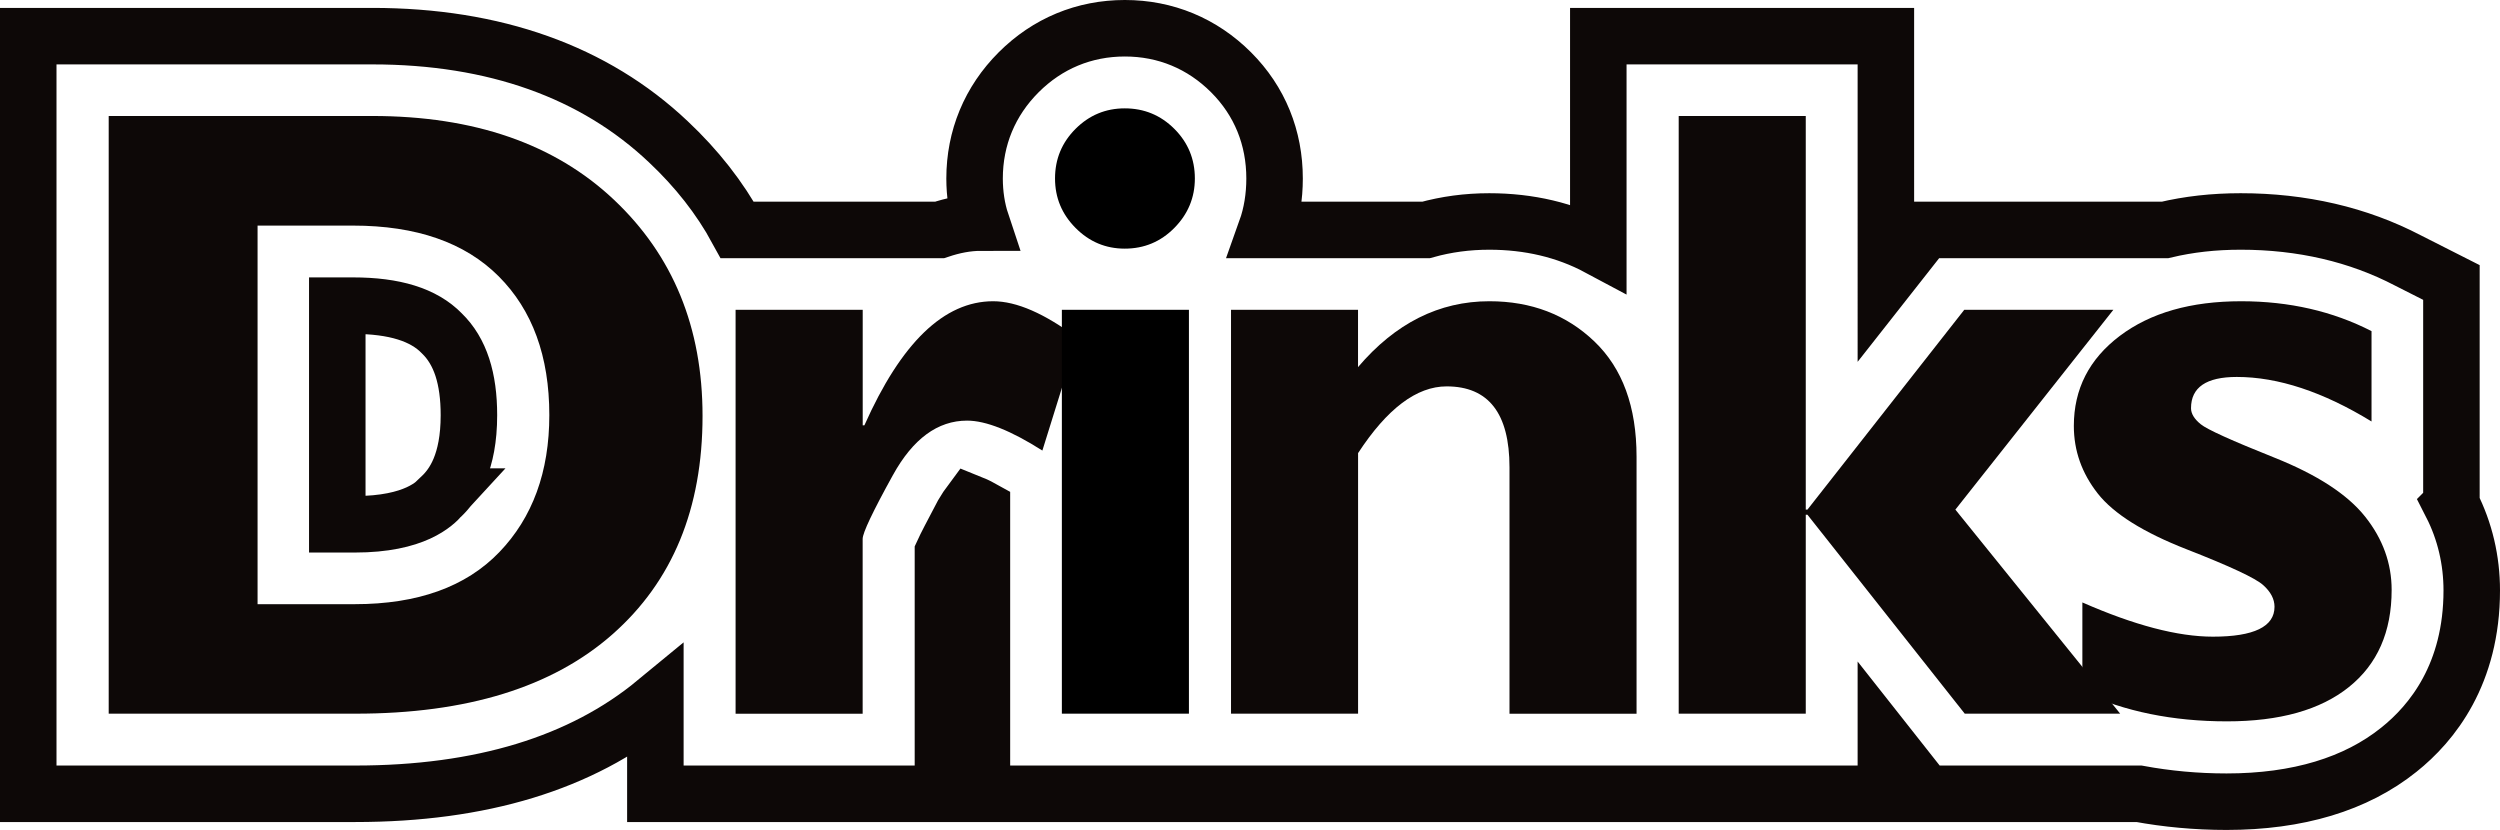 <?xml version="1.0" encoding="UTF-8"?>
<svg id="Warstwa_2" xmlns="http://www.w3.org/2000/svg" viewBox="0 0 44.25 14.69">
  <g id="Warstwa_1-2">
    <path d="M43.39,8.93v-3.93l-.77-.39c-.88-.46-1.88-.69-2.96-.69-.48,0-.92.05-1.34.15h-4.24l-.7.89V.64h-5.09v3.74c-.58-.31-1.23-.46-1.93-.46-.39,0-.76.05-1.12.15h-2.83c.1-.28.15-.59.15-.91,0-.72-.26-1.37-.77-1.88-.51-.51-1.16-.78-1.88-.78s-1.37.27-1.88.78c-.51.51-.78,1.16-.78,1.88,0,.27.04.54.12.78-.26,0-.5.05-.74.13h-3.58c-.31-.57-.72-1.09-1.22-1.56-1.31-1.24-3.08-1.87-5.24-1.87H.5v13.41h5.79c2.22,0,4-.54,5.31-1.62v1.62h5.09v-4.27c.05-.11.16-.32.35-.68.06-.1.1-.16.13-.2.05.02.12.05.21.1v5.05h16v-.9l.71.9h3.77c.49.09,1.01.14,1.55.14,1.26,0,2.29-.31,3.05-.92.59-.47,1.29-1.34,1.29-2.82,0-.53-.12-1.05-.36-1.52ZM7.81,8.79c-.11.12-.46.49-1.53.49h-.31v-3.87h.28c.73,0,1.25.16,1.57.49.33.32.48.8.48,1.45,0,.84-.27,1.23-.49,1.44Z" fill="none" stroke="#0d0807" stroke-miterlimit="20.757"/>
    <path d="M1.924,2.053h4.665c1.802,0,3.227.493,4.275,1.48s1.571,2.263,1.571,3.828c0,1.641-.531,2.929-1.594,3.866s-2.579,1.405-4.547,1.405H1.924V2.053ZM4.559,3.992v6.702h1.719c1.116,0,1.969-.307,2.559-.92s.886-1.422.886-2.427c0-1.04-.299-1.859-.897-2.457s-1.458-.897-2.579-.897h-1.689Z" fill="#0d0807"/>
    <path d="M15.27,5.483v2.045h.03c.651-1.464,1.411-2.196,2.279-2.196.414,0,.911.217,1.492.651l-.621,1.992c-.555-.353-1-.53-1.333-.53-.52,0-.958.322-1.314.967s-.534,1.02-.534,1.126v3.095h-2.249v-7.149h2.249Z" fill="#0d0807"/>
    <path d="M18.674,3.159c0-.343.121-.636.363-.878s.533-.363.871-.363c.343,0,.636.121.878.363s.363.535.363.878c0,.338-.121.63-.363.875s-.535.367-.878.367c-.338,0-.628-.122-.871-.367s-.363-.536-.363-.875ZM21.044,5.483v7.149h-2.249v-7.149h2.249Z"/>
    <path d="M24.037,5.483v1.015c.661-.777,1.436-1.166,2.325-1.166.742,0,1.362.237,1.859.712.497.476.746,1.155.746,2.04v4.549h-2.249v-4.361c0-.955-.371-1.433-1.113-1.433-.53,0-1.053.394-1.567,1.181v4.612h-2.249v-7.149h2.249Z" fill="#0d0807"/>
    <path d="M31.962,2.053v6.967h.03l2.775-3.536h2.639l-2.796,3.536,2.917,3.612h-2.751l-2.784-3.521h-.03v3.521h-2.249V2.053h2.249Z" fill="#0d0807"/>
    <path d="M41.976,5.862v1.598c-.858-.525-1.653-.788-2.385-.788-.54,0-.81.184-.81.553,0,.096.057.191.172.284.114.093.549.29,1.306.592.756.302,1.291.65,1.604,1.044s.469.827.469,1.296c0,.743-.252,1.316-.757,1.72-.505.405-1.224.607-2.158.607-.959,0-1.812-.174-2.559-.522v-1.583c.919.404,1.689.606,2.31.606.727,0,1.091-.177,1.091-.529,0-.136-.067-.265-.202-.385-.134-.121-.584-.332-1.352-.632-.766-.299-1.291-.628-1.574-.987-.283-.36-.424-.758-.424-1.198,0-.652.271-1.183.814-1.593.543-.409,1.258-.613,2.147-.613.853,0,1.623.177,2.31.53Z" fill="#0d0807"/>
  </g>
</svg>